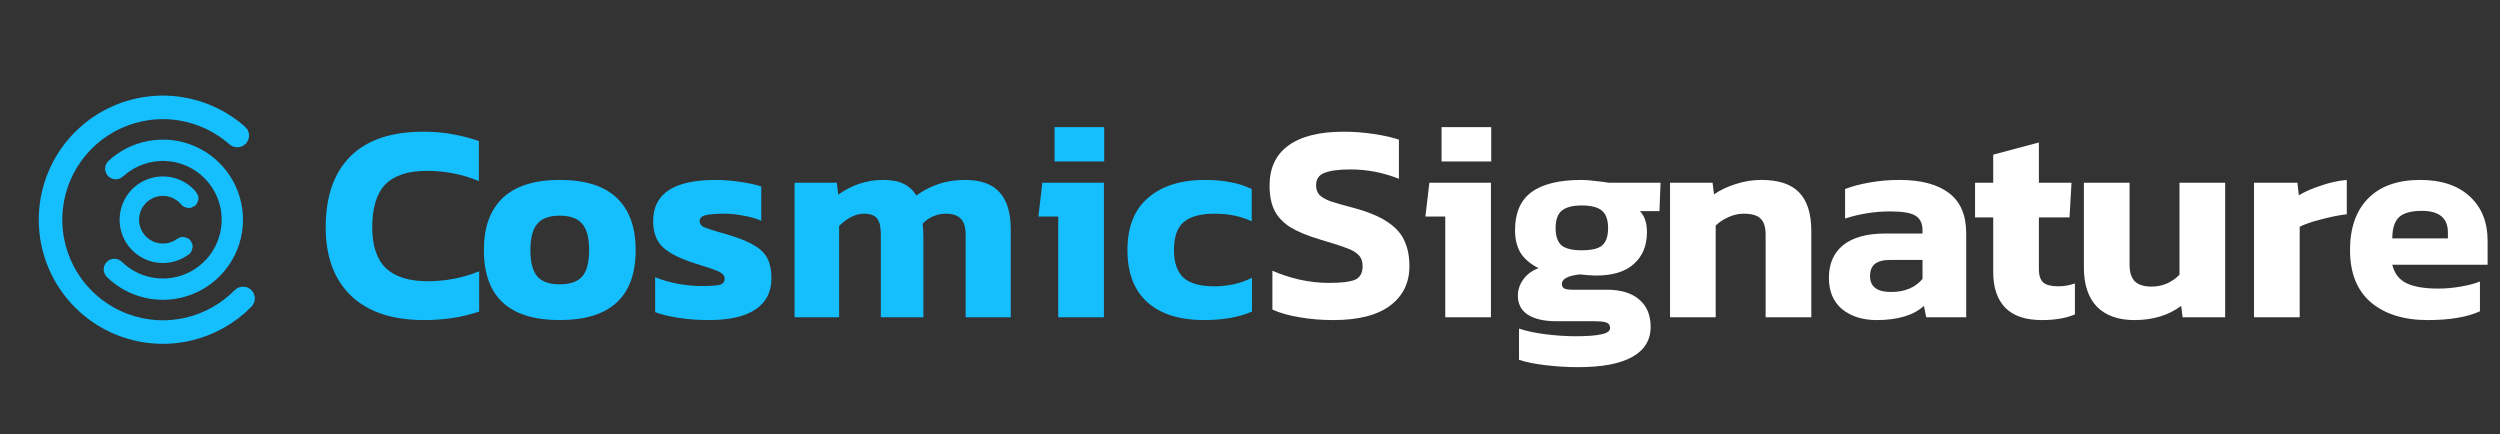 <svg width="282" height="49" viewBox="0 0 282 49" fill="none" xmlns="http://www.w3.org/2000/svg">
<rect x="0" y="0" width="282" height="49" fill="#333333" stroke="none"/>
<mask id="path-1-outside-1_820_2020" maskUnits="userSpaceOnUse" x="-1.413" y="4.998" width="39.573" height="39.573" fill="black">
<rect fill="white" x="-1.413" y="4.998" width="39.573" height="39.573"/>
<path d="M27.011 15.511C27.134 15.379 27.127 15.171 26.991 15.051C25.151 13.422 22.886 12.346 20.456 11.952C17.918 11.54 15.315 11.89 12.976 12.958C10.636 14.025 8.667 15.762 7.315 17.95C5.963 20.137 5.29 22.675 5.381 25.245C5.473 27.815 6.324 30.299 7.827 32.385C9.33 34.471 11.418 36.064 13.827 36.963C16.236 37.862 18.858 38.027 21.36 37.436C23.756 36.871 25.94 35.637 27.66 33.882C27.786 33.752 27.779 33.545 27.646 33.421C27.514 33.298 27.307 33.306 27.18 33.435C25.549 35.096 23.479 36.263 21.209 36.799C18.833 37.36 16.344 37.203 14.056 36.349C11.769 35.496 9.786 33.983 8.359 32.002C6.931 30.021 6.123 27.662 6.036 25.222C5.95 22.782 6.588 20.371 7.872 18.294C9.156 16.217 11.026 14.567 13.248 13.554C15.469 12.54 17.941 12.208 20.351 12.599C22.653 12.972 24.8 13.99 26.545 15.531C26.68 15.651 26.887 15.644 27.011 15.511Z"/>
</mask>
<path d="M27.011 15.511C27.134 15.379 27.127 15.171 26.991 15.051C25.151 13.422 22.886 12.346 20.456 11.952C17.918 11.54 15.315 11.89 12.976 12.958C10.636 14.025 8.667 15.762 7.315 17.95C5.963 20.137 5.29 22.675 5.381 25.245C5.473 27.815 6.324 30.299 7.827 32.385C9.33 34.471 11.418 36.064 13.827 36.963C16.236 37.862 18.858 38.027 21.36 37.436C23.756 36.871 25.94 35.637 27.66 33.882C27.786 33.752 27.779 33.545 27.646 33.421C27.514 33.298 27.307 33.306 27.18 33.435C25.549 35.096 23.479 36.263 21.209 36.799C18.833 37.36 16.344 37.203 14.056 36.349C11.769 35.496 9.786 33.983 8.359 32.002C6.931 30.021 6.123 27.662 6.036 25.222C5.95 22.782 6.588 20.371 7.872 18.294C9.156 16.217 11.026 14.567 13.248 13.554C15.469 12.54 17.941 12.208 20.351 12.599C22.653 12.972 24.8 13.99 26.545 15.531C26.68 15.651 26.887 15.644 27.011 15.511Z" fill="#15BFFD"/>
<path d="M27.011 15.511C27.134 15.379 27.127 15.171 26.991 15.051C25.151 13.422 22.886 12.346 20.456 11.952C17.918 11.54 15.315 11.89 12.976 12.958C10.636 14.025 8.667 15.762 7.315 17.95C5.963 20.137 5.29 22.675 5.381 25.245C5.473 27.815 6.324 30.299 7.827 32.385C9.33 34.471 11.418 36.064 13.827 36.963C16.236 37.862 18.858 38.027 21.36 37.436C23.756 36.871 25.94 35.637 27.66 33.882C27.786 33.752 27.779 33.545 27.646 33.421C27.514 33.298 27.307 33.306 27.18 33.435C25.549 35.096 23.479 36.263 21.209 36.799C18.833 37.36 16.344 37.203 14.056 36.349C11.769 35.496 9.786 33.983 8.359 32.002C6.931 30.021 6.123 27.662 6.036 25.222C5.95 22.782 6.588 20.371 7.872 18.294C9.156 16.217 11.026 14.567 13.248 13.554C15.469 12.54 17.941 12.208 20.351 12.599C22.653 12.972 24.8 13.99 26.545 15.531C26.68 15.651 26.887 15.644 27.011 15.511Z" stroke="#15BFFD" stroke-width="2" mask="url(#path-1-outside-1_820_2020)"/>
<mask id="path-2-outside-2_820_2020" maskUnits="userSpaceOnUse" x="5.602" y="11.334" width="26.853" height="26.853" fill="black">
<rect fill="white" x="5.602" y="11.334" width="26.853" height="26.853"/>
<path d="M12.757 30.245C12.676 30.323 12.674 30.451 12.754 30.53C13.841 31.592 15.207 32.325 16.695 32.643C18.249 32.975 19.867 32.839 21.344 32.251C22.821 31.663 24.09 30.651 24.992 29.342C25.893 28.033 26.387 26.486 26.409 24.897C26.431 23.308 25.982 21.747 25.117 20.413C24.253 19.08 23.012 18.032 21.552 17.403C20.093 16.774 18.479 16.593 16.916 16.881C15.419 17.157 14.033 17.852 12.918 18.883C12.836 18.959 12.834 19.087 12.912 19.167C12.99 19.248 13.118 19.249 13.2 19.173C14.258 18.198 15.572 17.541 16.99 17.279C18.474 17.005 20.006 17.178 21.392 17.775C22.779 18.372 23.956 19.367 24.777 20.634C25.598 21.9 26.025 23.382 26.004 24.891C25.983 26.4 25.514 27.869 24.658 29.112C23.802 30.355 22.597 31.317 21.194 31.875C19.792 32.433 18.256 32.562 16.779 32.247C15.37 31.946 14.075 31.252 13.045 30.247C12.965 30.169 12.837 30.167 12.757 30.245Z"/>
</mask>
<path d="M12.757 30.245C12.676 30.323 12.674 30.451 12.754 30.53C13.841 31.592 15.207 32.325 16.695 32.643C18.249 32.975 19.867 32.839 21.344 32.251C22.821 31.663 24.09 30.651 24.992 29.342C25.893 28.033 26.387 26.486 26.409 24.897C26.431 23.308 25.982 21.747 25.117 20.413C24.253 19.08 23.012 18.032 21.552 17.403C20.093 16.774 18.479 16.593 16.916 16.881C15.419 17.157 14.033 17.852 12.918 18.883C12.836 18.959 12.834 19.087 12.912 19.167C12.99 19.248 13.118 19.249 13.2 19.173C14.258 18.198 15.572 17.541 16.99 17.279C18.474 17.005 20.006 17.178 21.392 17.775C22.779 18.372 23.956 19.367 24.777 20.634C25.598 21.9 26.025 23.382 26.004 24.891C25.983 26.4 25.514 27.869 24.658 29.112C23.802 30.355 22.597 31.317 21.194 31.875C19.792 32.433 18.256 32.562 16.779 32.247C15.37 31.946 14.075 31.252 13.045 30.247C12.965 30.169 12.837 30.167 12.757 30.245Z" fill="#15BFFD"/>
<path d="M12.757 30.245C12.676 30.323 12.674 30.451 12.754 30.53C13.841 31.592 15.207 32.325 16.695 32.643C18.249 32.975 19.867 32.839 21.344 32.251C22.821 31.663 24.09 30.651 24.992 29.342C25.893 28.033 26.387 26.486 26.409 24.897C26.431 23.308 25.982 21.747 25.117 20.413C24.253 19.08 23.012 18.032 21.552 17.403C20.093 16.774 18.479 16.593 16.916 16.881C15.419 17.157 14.033 17.852 12.918 18.883C12.836 18.959 12.834 19.087 12.912 19.167C12.99 19.248 13.118 19.249 13.2 19.173C14.258 18.198 15.572 17.541 16.99 17.279C18.474 17.005 20.006 17.178 21.392 17.775C22.779 18.372 23.956 19.367 24.777 20.634C25.598 21.9 26.025 23.382 26.004 24.891C25.983 26.4 25.514 27.869 24.658 29.112C23.802 30.355 22.597 31.317 21.194 31.875C19.792 32.433 18.256 32.562 16.779 32.247C15.37 31.946 14.075 31.252 13.045 30.247C12.965 30.169 12.837 30.167 12.757 30.245Z" stroke="#15BFFD" stroke-width="2" mask="url(#path-2-outside-2_820_2020)"/>
<mask id="path-3-outside-3_820_2020" maskUnits="userSpaceOnUse" x="11.473" y="17.712" width="14.133" height="14.133" fill="black">
<rect fill="white" x="11.473" y="17.712" width="14.133" height="14.133"/>
<path d="M21.35 22.447C21.392 22.414 21.4 22.352 21.365 22.31C20.898 21.745 20.279 21.323 19.58 21.094C18.85 20.856 18.066 20.839 17.327 21.046C16.587 21.253 15.926 21.675 15.426 22.258C14.926 22.84 14.611 23.558 14.519 24.321C14.427 25.083 14.564 25.856 14.911 26.54C15.258 27.225 15.801 27.791 16.47 28.168C17.14 28.544 17.905 28.714 18.671 28.655C19.404 28.599 20.105 28.335 20.694 27.897C20.737 27.865 20.744 27.803 20.711 27.761C20.677 27.718 20.616 27.711 20.573 27.743C20.015 28.158 19.35 28.407 18.656 28.46C17.929 28.516 17.202 28.355 16.566 27.997C15.931 27.64 15.415 27.102 15.086 26.452C14.756 25.802 14.626 25.068 14.713 24.344C14.8 23.62 15.1 22.939 15.575 22.385C16.049 21.831 16.677 21.431 17.379 21.234C18.081 21.038 18.826 21.054 19.519 21.28C20.181 21.497 20.768 21.896 21.211 22.431C21.246 22.473 21.307 22.48 21.35 22.447Z"/>
</mask>
<path d="M21.35 22.447C21.392 22.414 21.4 22.352 21.365 22.31C20.898 21.745 20.279 21.323 19.58 21.094C18.85 20.856 18.066 20.839 17.327 21.046C16.587 21.253 15.926 21.675 15.426 22.258C14.926 22.84 14.611 23.558 14.519 24.321C14.427 25.083 14.564 25.856 14.911 26.54C15.258 27.225 15.801 27.791 16.47 28.168C17.14 28.544 17.905 28.714 18.671 28.655C19.404 28.599 20.105 28.335 20.694 27.897C20.737 27.865 20.744 27.803 20.711 27.761C20.677 27.718 20.616 27.711 20.573 27.743C20.015 28.158 19.35 28.407 18.656 28.46C17.929 28.516 17.202 28.355 16.566 27.997C15.931 27.64 15.415 27.102 15.086 26.452C14.756 25.802 14.626 25.068 14.713 24.344C14.8 23.62 15.1 22.939 15.575 22.385C16.049 21.831 16.677 21.431 17.379 21.234C18.081 21.038 18.826 21.054 19.519 21.28C20.181 21.497 20.768 21.896 21.211 22.431C21.246 22.473 21.307 22.48 21.35 22.447Z" fill="#15BFFD"/>
<path d="M21.35 22.447C21.392 22.414 21.4 22.352 21.365 22.31C20.898 21.745 20.279 21.323 19.58 21.094C18.85 20.856 18.066 20.839 17.327 21.046C16.587 21.253 15.926 21.675 15.426 22.258C14.926 22.84 14.611 23.558 14.519 24.321C14.427 25.083 14.564 25.856 14.911 26.54C15.258 27.225 15.801 27.791 16.47 28.168C17.14 28.544 17.905 28.714 18.671 28.655C19.404 28.599 20.105 28.335 20.694 27.897C20.737 27.865 20.744 27.803 20.711 27.761C20.677 27.718 20.616 27.711 20.573 27.743C20.015 28.158 19.35 28.407 18.656 28.46C17.929 28.516 17.202 28.355 16.566 27.997C15.931 27.64 15.415 27.102 15.086 26.452C14.756 25.802 14.626 25.068 14.713 24.344C14.8 23.62 15.1 22.939 15.575 22.385C16.049 21.831 16.677 21.431 17.379 21.234C18.081 21.038 18.826 21.054 19.519 21.28C20.181 21.497 20.768 21.896 21.211 22.431C21.246 22.473 21.307 22.48 21.35 22.447Z" stroke="#15BFFD" stroke-width="2" mask="url(#path-3-outside-3_820_2020)"/>
<path d="M47.811 36.104C44.248 36.104 41.507 35.187 39.587 33.352C37.688 31.517 36.739 28.947 36.739 25.64C36.739 22.163 37.667 19.496 39.523 17.64C41.379 15.784 44.131 14.856 47.779 14.856C48.973 14.856 50.061 14.952 51.043 15.144C52.045 15.315 53.037 15.571 54.019 15.912V20.424C52.163 19.656 50.211 19.272 48.163 19.272C46.029 19.272 44.461 19.784 43.459 20.808C42.477 21.832 41.987 23.443 41.987 25.64C41.987 27.709 42.499 29.245 43.523 30.248C44.568 31.23 46.136 31.72 48.227 31.72C50.296 31.72 52.237 31.347 54.051 30.6V35.144C52.173 35.784 50.093 36.104 47.811 36.104ZM63.126 36.104C57.43 36.104 54.582 33.469 54.582 28.2C54.582 25.64 55.286 23.688 56.694 22.344C58.124 20.979 60.268 20.296 63.126 20.296C66.006 20.296 68.15 20.968 69.558 22.312C70.988 23.656 71.702 25.619 71.702 28.2C71.702 33.469 68.844 36.104 63.126 36.104ZM63.126 32.072C64.321 32.072 65.174 31.773 65.686 31.176C66.198 30.579 66.454 29.587 66.454 28.2C66.454 26.814 66.188 25.822 65.654 25.224C65.142 24.627 64.3 24.328 63.126 24.328C61.953 24.328 61.11 24.637 60.598 25.256C60.086 25.854 59.83 26.835 59.83 28.2C59.83 29.587 60.086 30.579 60.598 31.176C61.11 31.773 61.953 32.072 63.126 32.072ZM79.948 36.104C78.753 36.104 77.612 36.019 76.524 35.848C75.436 35.678 74.561 35.464 73.9 35.208V31.272C74.625 31.571 75.468 31.816 76.428 32.008C77.409 32.179 78.305 32.264 79.116 32.264C80.119 32.264 80.801 32.221 81.164 32.136C81.548 32.029 81.74 31.795 81.74 31.432C81.74 31.134 81.559 30.888 81.196 30.696C80.833 30.504 80.193 30.27 79.276 29.992L77.9 29.544C76.407 29.032 75.329 28.445 74.668 27.784C74.007 27.102 73.676 26.152 73.676 24.936C73.676 21.843 76.023 20.296 80.716 20.296C81.633 20.296 82.561 20.371 83.5 20.52C84.439 20.648 85.228 20.819 85.868 21.032V24.904C85.292 24.648 84.62 24.456 83.852 24.328C83.105 24.179 82.401 24.104 81.74 24.104C80.801 24.104 80.097 24.157 79.628 24.264C79.159 24.371 78.924 24.595 78.924 24.936C78.924 25.235 79.073 25.459 79.372 25.608C79.671 25.736 80.247 25.928 81.1 26.184C81.527 26.291 81.964 26.419 82.412 26.568C83.607 26.931 84.535 27.326 85.196 27.752C85.857 28.157 86.327 28.648 86.604 29.224C86.881 29.8 87.02 30.526 87.02 31.4C87.02 32.936 86.412 34.109 85.196 34.92C84.001 35.709 82.252 36.104 79.948 36.104ZM89.629 20.616H94.397L94.557 21.96C96.093 20.851 97.778 20.296 99.613 20.296C100.594 20.296 101.373 20.445 101.949 20.744C102.546 21.043 103.015 21.48 103.357 22.056C104.125 21.502 104.946 21.075 105.821 20.776C106.717 20.456 107.73 20.296 108.861 20.296C110.61 20.296 111.901 20.755 112.733 21.672C113.586 22.59 114.013 23.987 114.013 25.864V35.784H108.925V26.472C108.925 25.64 108.743 25.043 108.381 24.68C108.039 24.296 107.474 24.104 106.685 24.104C106.173 24.104 105.682 24.211 105.213 24.424C104.765 24.616 104.381 24.893 104.061 25.256C104.125 25.576 104.157 26.056 104.157 26.696V35.784H99.357V26.408C99.357 25.598 99.218 25.011 98.941 24.648C98.663 24.285 98.162 24.104 97.437 24.104C96.541 24.104 95.613 24.563 94.653 25.48V35.784H89.629V20.616ZM118.953 14.344H124.553V18.216H118.953V14.344ZM119.369 24.424H117.129L117.577 20.616H124.521V35.784H119.369V24.424ZM135.816 36.104C133.064 36.104 130.931 35.432 129.416 34.088C127.923 32.744 127.176 30.782 127.176 28.2C127.176 25.598 127.955 23.635 129.512 22.312C131.069 20.968 133.203 20.296 135.912 20.296C137.021 20.296 137.981 20.381 138.792 20.552C139.624 20.701 140.424 20.957 141.192 21.32V24.968C139.997 24.392 138.6 24.104 137 24.104C135.443 24.104 134.291 24.413 133.544 25.032C132.797 25.651 132.424 26.707 132.424 28.2C132.424 29.63 132.787 30.675 133.512 31.336C134.237 31.976 135.389 32.296 136.968 32.296C138.525 32.296 139.944 31.976 141.224 31.336V35.144C139.752 35.784 137.949 36.104 135.816 36.104Z" fill="#15BFFD"/>
<path d="M150.407 36.104C149.042 36.104 147.762 35.998 146.567 35.784C145.394 35.592 144.381 35.304 143.527 34.92V30.536C144.487 30.963 145.533 31.304 146.663 31.56C147.794 31.795 148.871 31.912 149.895 31.912C151.282 31.912 152.263 31.795 152.839 31.56C153.415 31.304 153.703 30.792 153.703 30.024C153.703 29.491 153.554 29.075 153.255 28.776C152.957 28.456 152.498 28.189 151.879 27.976C151.282 27.741 150.29 27.422 148.903 27.016C147.474 26.59 146.343 26.12 145.511 25.608C144.701 25.075 144.114 24.445 143.751 23.72C143.389 22.974 143.207 22.046 143.207 20.936C143.207 18.952 143.911 17.448 145.319 16.424C146.749 15.379 148.829 14.856 151.559 14.856C152.69 14.856 153.821 14.941 154.951 15.112C156.103 15.283 157.053 15.496 157.799 15.752V20.168C156.029 19.464 154.205 19.112 152.327 19.112C151.026 19.112 150.055 19.24 149.415 19.496C148.775 19.731 148.455 20.2 148.455 20.904C148.455 21.352 148.583 21.715 148.839 21.992C149.095 22.248 149.501 22.483 150.055 22.696C150.631 22.888 151.527 23.144 152.743 23.464C154.386 23.912 155.655 24.445 156.551 25.064C157.469 25.683 158.098 26.398 158.439 27.208C158.802 27.997 158.983 28.936 158.983 30.024C158.983 31.901 158.258 33.384 156.807 34.472C155.357 35.56 153.223 36.104 150.407 36.104ZM162.609 14.344H168.209V18.216H162.609V14.344ZM163.025 24.424H160.785L161.233 20.616H168.177V35.784H163.025V24.424ZM178 41.416C176.806 41.416 175.579 41.342 174.32 41.192C173.083 41.043 172.091 40.84 171.344 40.584V37.064C172.155 37.342 173.147 37.555 174.32 37.704C175.515 37.853 176.646 37.928 177.712 37.928C179.056 37.928 180.038 37.853 180.656 37.704C181.296 37.576 181.616 37.342 181.616 37C181.616 36.702 181.488 36.499 181.232 36.392C180.976 36.285 180.475 36.232 179.728 36.232H175.536C174.171 36.232 173.104 35.987 172.336 35.496C171.59 35.005 171.216 34.291 171.216 33.352C171.216 32.691 171.419 32.083 171.824 31.528C172.23 30.952 172.806 30.526 173.552 30.248C172.656 29.8 171.984 29.235 171.536 28.552C171.11 27.848 170.896 26.984 170.896 25.96C170.896 24.019 171.515 22.59 172.752 21.672C174.011 20.755 175.888 20.296 178.384 20.296C178.854 20.296 179.398 20.339 180.016 20.424C180.656 20.488 181.147 20.552 181.488 20.616H187.312L187.184 23.816H184.976C185.51 24.349 185.776 25.139 185.776 26.184C185.776 27.699 185.286 28.893 184.304 29.768C183.344 30.643 181.926 31.08 180.048 31.08C179.579 31.08 178.96 31.038 178.192 30.952C176.848 31.102 176.176 31.464 176.176 32.04C176.176 32.275 176.272 32.446 176.464 32.552C176.656 32.638 176.966 32.68 177.392 32.68H181.264C182.822 32.68 184.027 33.043 184.88 33.768C185.755 34.493 186.192 35.528 186.192 36.872C186.192 38.365 185.499 39.496 184.112 40.264C182.747 41.032 180.71 41.416 178 41.416ZM178.416 28.232C179.526 28.232 180.294 28.051 180.72 27.688C181.168 27.304 181.392 26.654 181.392 25.736C181.392 24.819 181.168 24.168 180.72 23.784C180.272 23.379 179.504 23.176 178.416 23.176C177.371 23.176 176.614 23.379 176.144 23.784C175.696 24.168 175.472 24.819 175.472 25.736C175.472 26.611 175.686 27.251 176.112 27.656C176.56 28.04 177.328 28.232 178.416 28.232ZM188.379 20.616H193.179L193.339 21.928C194 21.459 194.8 21.075 195.739 20.776C196.699 20.456 197.68 20.296 198.683 20.296C200.624 20.296 202.043 20.765 202.939 21.704C203.856 22.643 204.315 24.093 204.315 26.056V35.784H199.163V26.472C199.163 25.619 198.971 25.011 198.587 24.648C198.224 24.285 197.584 24.104 196.667 24.104C196.112 24.104 195.547 24.232 194.971 24.488C194.395 24.744 193.915 25.064 193.531 25.448V35.784H188.379V20.616ZM211.677 36.104C210.12 36.104 208.829 35.699 207.805 34.888C206.802 34.056 206.301 32.872 206.301 31.336C206.301 29.758 206.834 28.531 207.901 27.656C208.989 26.782 210.568 26.344 212.637 26.344H216.861V25.992C216.861 25.203 216.594 24.648 216.061 24.328C215.549 24.008 214.6 23.848 213.213 23.848C211.485 23.848 209.789 24.115 208.125 24.648V21.32C208.893 21.021 209.821 20.776 210.909 20.584C211.997 20.392 213.117 20.296 214.269 20.296C216.68 20.296 218.536 20.787 219.837 21.768C221.138 22.75 221.789 24.264 221.789 26.312V35.784H217.277L217.021 34.504C215.848 35.571 214.066 36.104 211.677 36.104ZM213.309 32.936C214.845 32.936 216.029 32.446 216.861 31.464V29.32H213.213C212.445 29.32 211.869 29.47 211.485 29.768C211.122 30.067 210.941 30.526 210.941 31.144C210.941 32.339 211.73 32.936 213.309 32.936ZM230.306 36.104C228.471 36.104 227.095 35.635 226.178 34.696C225.282 33.758 224.834 32.424 224.834 30.696V24.52H222.786V20.616H224.834V17.448L229.986 16.072V20.616H233.666L233.442 24.52H229.986V30.344C229.986 31.07 230.157 31.581 230.498 31.88C230.839 32.157 231.394 32.296 232.162 32.296C232.781 32.296 233.41 32.19 234.05 31.976V35.464C233.047 35.891 231.799 36.104 230.306 36.104ZM240.758 36.104C238.945 36.104 237.537 35.603 236.534 34.6C235.553 33.576 235.062 32.093 235.062 30.152V20.616H240.214V29.864C240.214 30.718 240.417 31.347 240.822 31.752C241.228 32.136 241.857 32.328 242.71 32.328C243.308 32.328 243.884 32.211 244.438 31.976C244.993 31.72 245.462 31.39 245.846 30.984V20.616H250.998V35.784H246.198L246.038 34.504C244.609 35.571 242.849 36.104 240.758 36.104ZM254.254 20.616H259.15L259.31 22.024C259.992 21.619 260.824 21.256 261.806 20.936C262.787 20.595 263.758 20.381 264.718 20.296V24.168C263.822 24.275 262.862 24.467 261.838 24.744C260.814 25 260.003 25.277 259.406 25.576V35.784H254.254V20.616ZM273.85 36.104C271.141 36.104 268.997 35.432 267.418 34.088C265.861 32.744 265.082 30.782 265.082 28.2C265.082 25.726 265.754 23.795 267.098 22.408C268.464 21 270.437 20.296 273.018 20.296C275.386 20.296 277.242 20.915 278.586 22.152C279.93 23.39 280.602 25.053 280.602 27.144V29.864H269.85C270.085 30.846 270.618 31.539 271.45 31.944C272.282 32.349 273.477 32.552 275.034 32.552C275.866 32.552 276.709 32.477 277.562 32.328C278.437 32.179 279.162 31.987 279.738 31.752V35.112C278.288 35.773 276.325 36.104 273.85 36.104ZM276.122 26.888V26.216C276.122 24.595 275.141 23.784 273.178 23.784C271.962 23.784 271.098 24.029 270.586 24.52C270.096 25.011 269.85 25.8 269.85 26.888H276.122Z" fill="white"/>
</svg>
